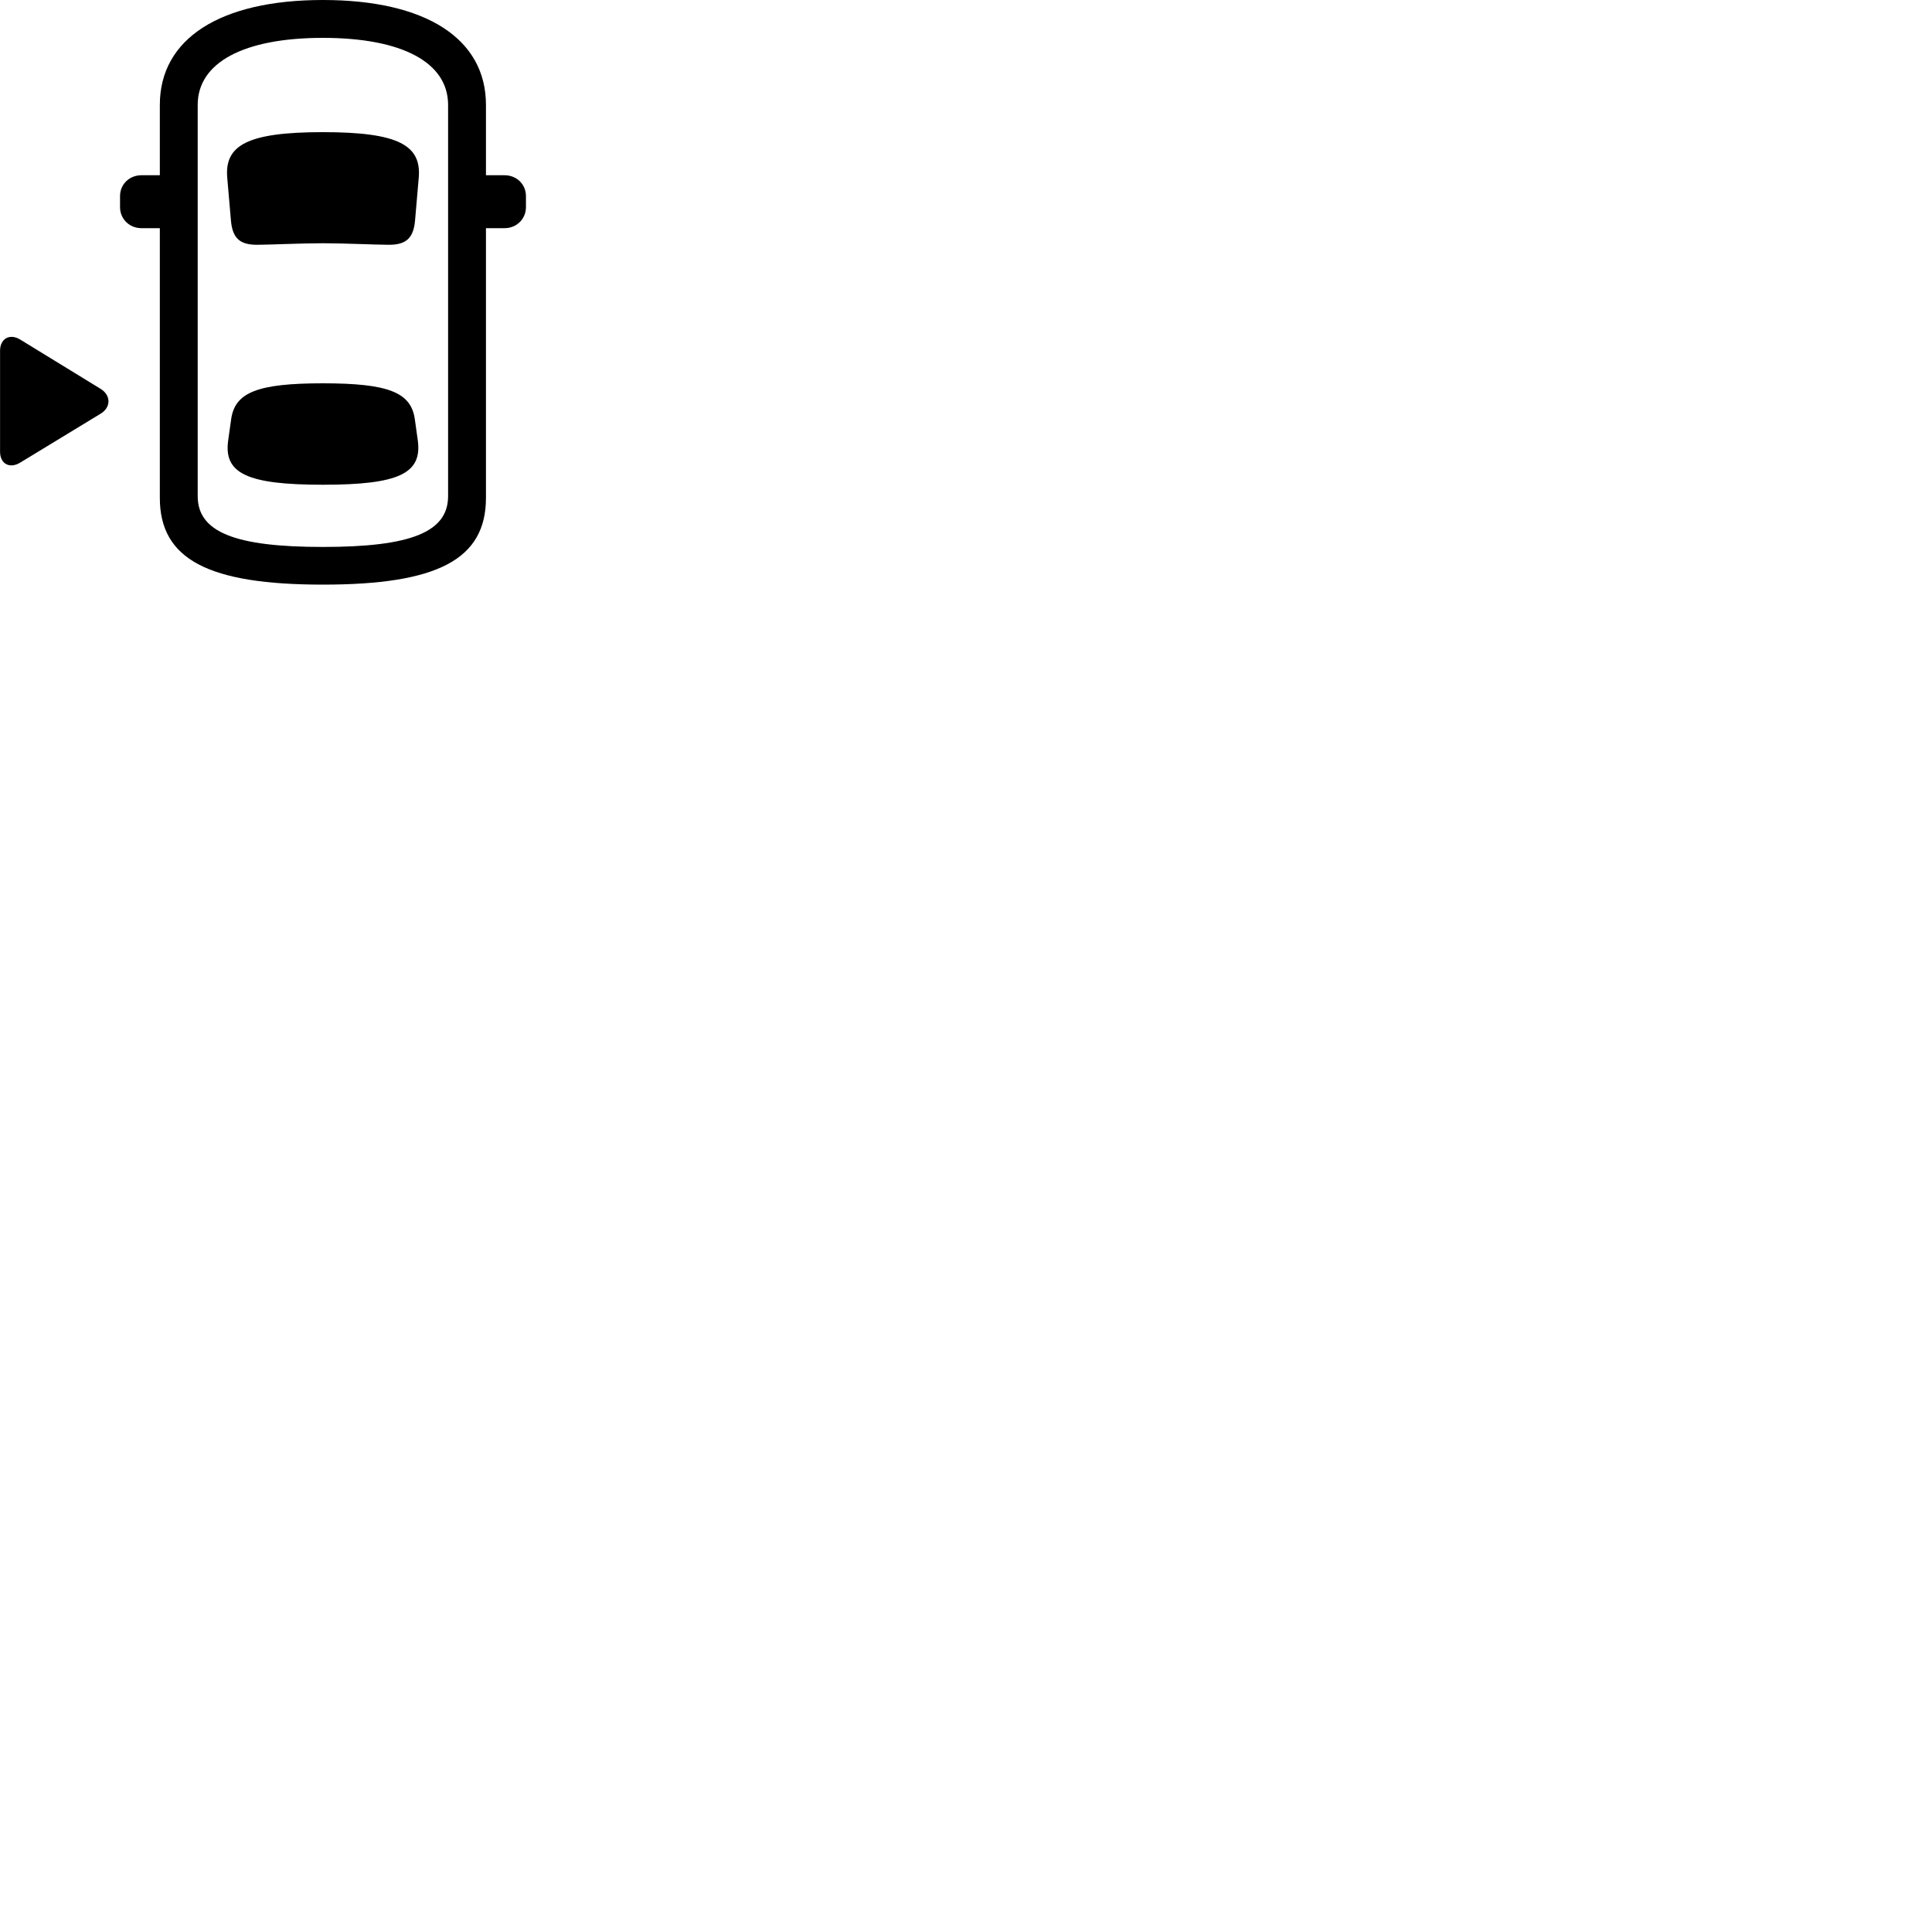 
        <svg xmlns="http://www.w3.org/2000/svg" viewBox="0 0 100 100">
            <path d="M16.713 30.26C22.633 30.26 25.153 28.96 25.153 25.77V11.81H26.113C26.743 11.81 27.223 11.33 27.223 10.72V10.15C27.223 9.54 26.743 9.07 26.113 9.07H25.153V5.43C25.153 2 22.043 -0 16.713 -0C11.393 -0 8.273 2 8.273 5.43V9.07H7.323C6.693 9.07 6.213 9.54 6.213 10.15V10.72C6.213 11.33 6.693 11.81 7.323 11.81H8.273V25.77C8.273 28.96 10.803 30.26 16.713 30.26ZM16.713 28.31C12.183 28.31 10.233 27.55 10.233 25.68V5.43C10.233 3.23 12.623 1.96 16.713 1.96C20.813 1.96 23.193 3.23 23.193 5.43V25.68C23.193 27.55 21.243 28.31 16.713 28.31ZM16.713 12.59C17.763 12.59 19.533 12.67 20.133 12.67C21.013 12.67 21.403 12.33 21.483 11.41L21.673 9.21C21.823 7.52 20.633 6.84 16.713 6.84C12.793 6.84 11.613 7.52 11.763 9.21L11.953 11.41C12.033 12.33 12.413 12.67 13.303 12.67C13.883 12.67 15.613 12.59 16.713 12.59ZM0.003 23.38C0.003 24.01 0.503 24.28 1.053 23.94L5.213 21.41C5.753 21.08 5.743 20.46 5.213 20.13L1.053 17.58C0.503 17.24 0.003 17.53 0.003 18.15ZM16.713 25.09C20.663 25.09 21.863 24.5 21.623 22.78L21.473 21.71C21.283 20.31 20.113 19.84 16.713 19.84C13.323 19.84 12.153 20.31 11.963 21.71L11.813 22.78C11.563 24.5 12.773 25.09 16.713 25.09Z" />
        </svg>
    